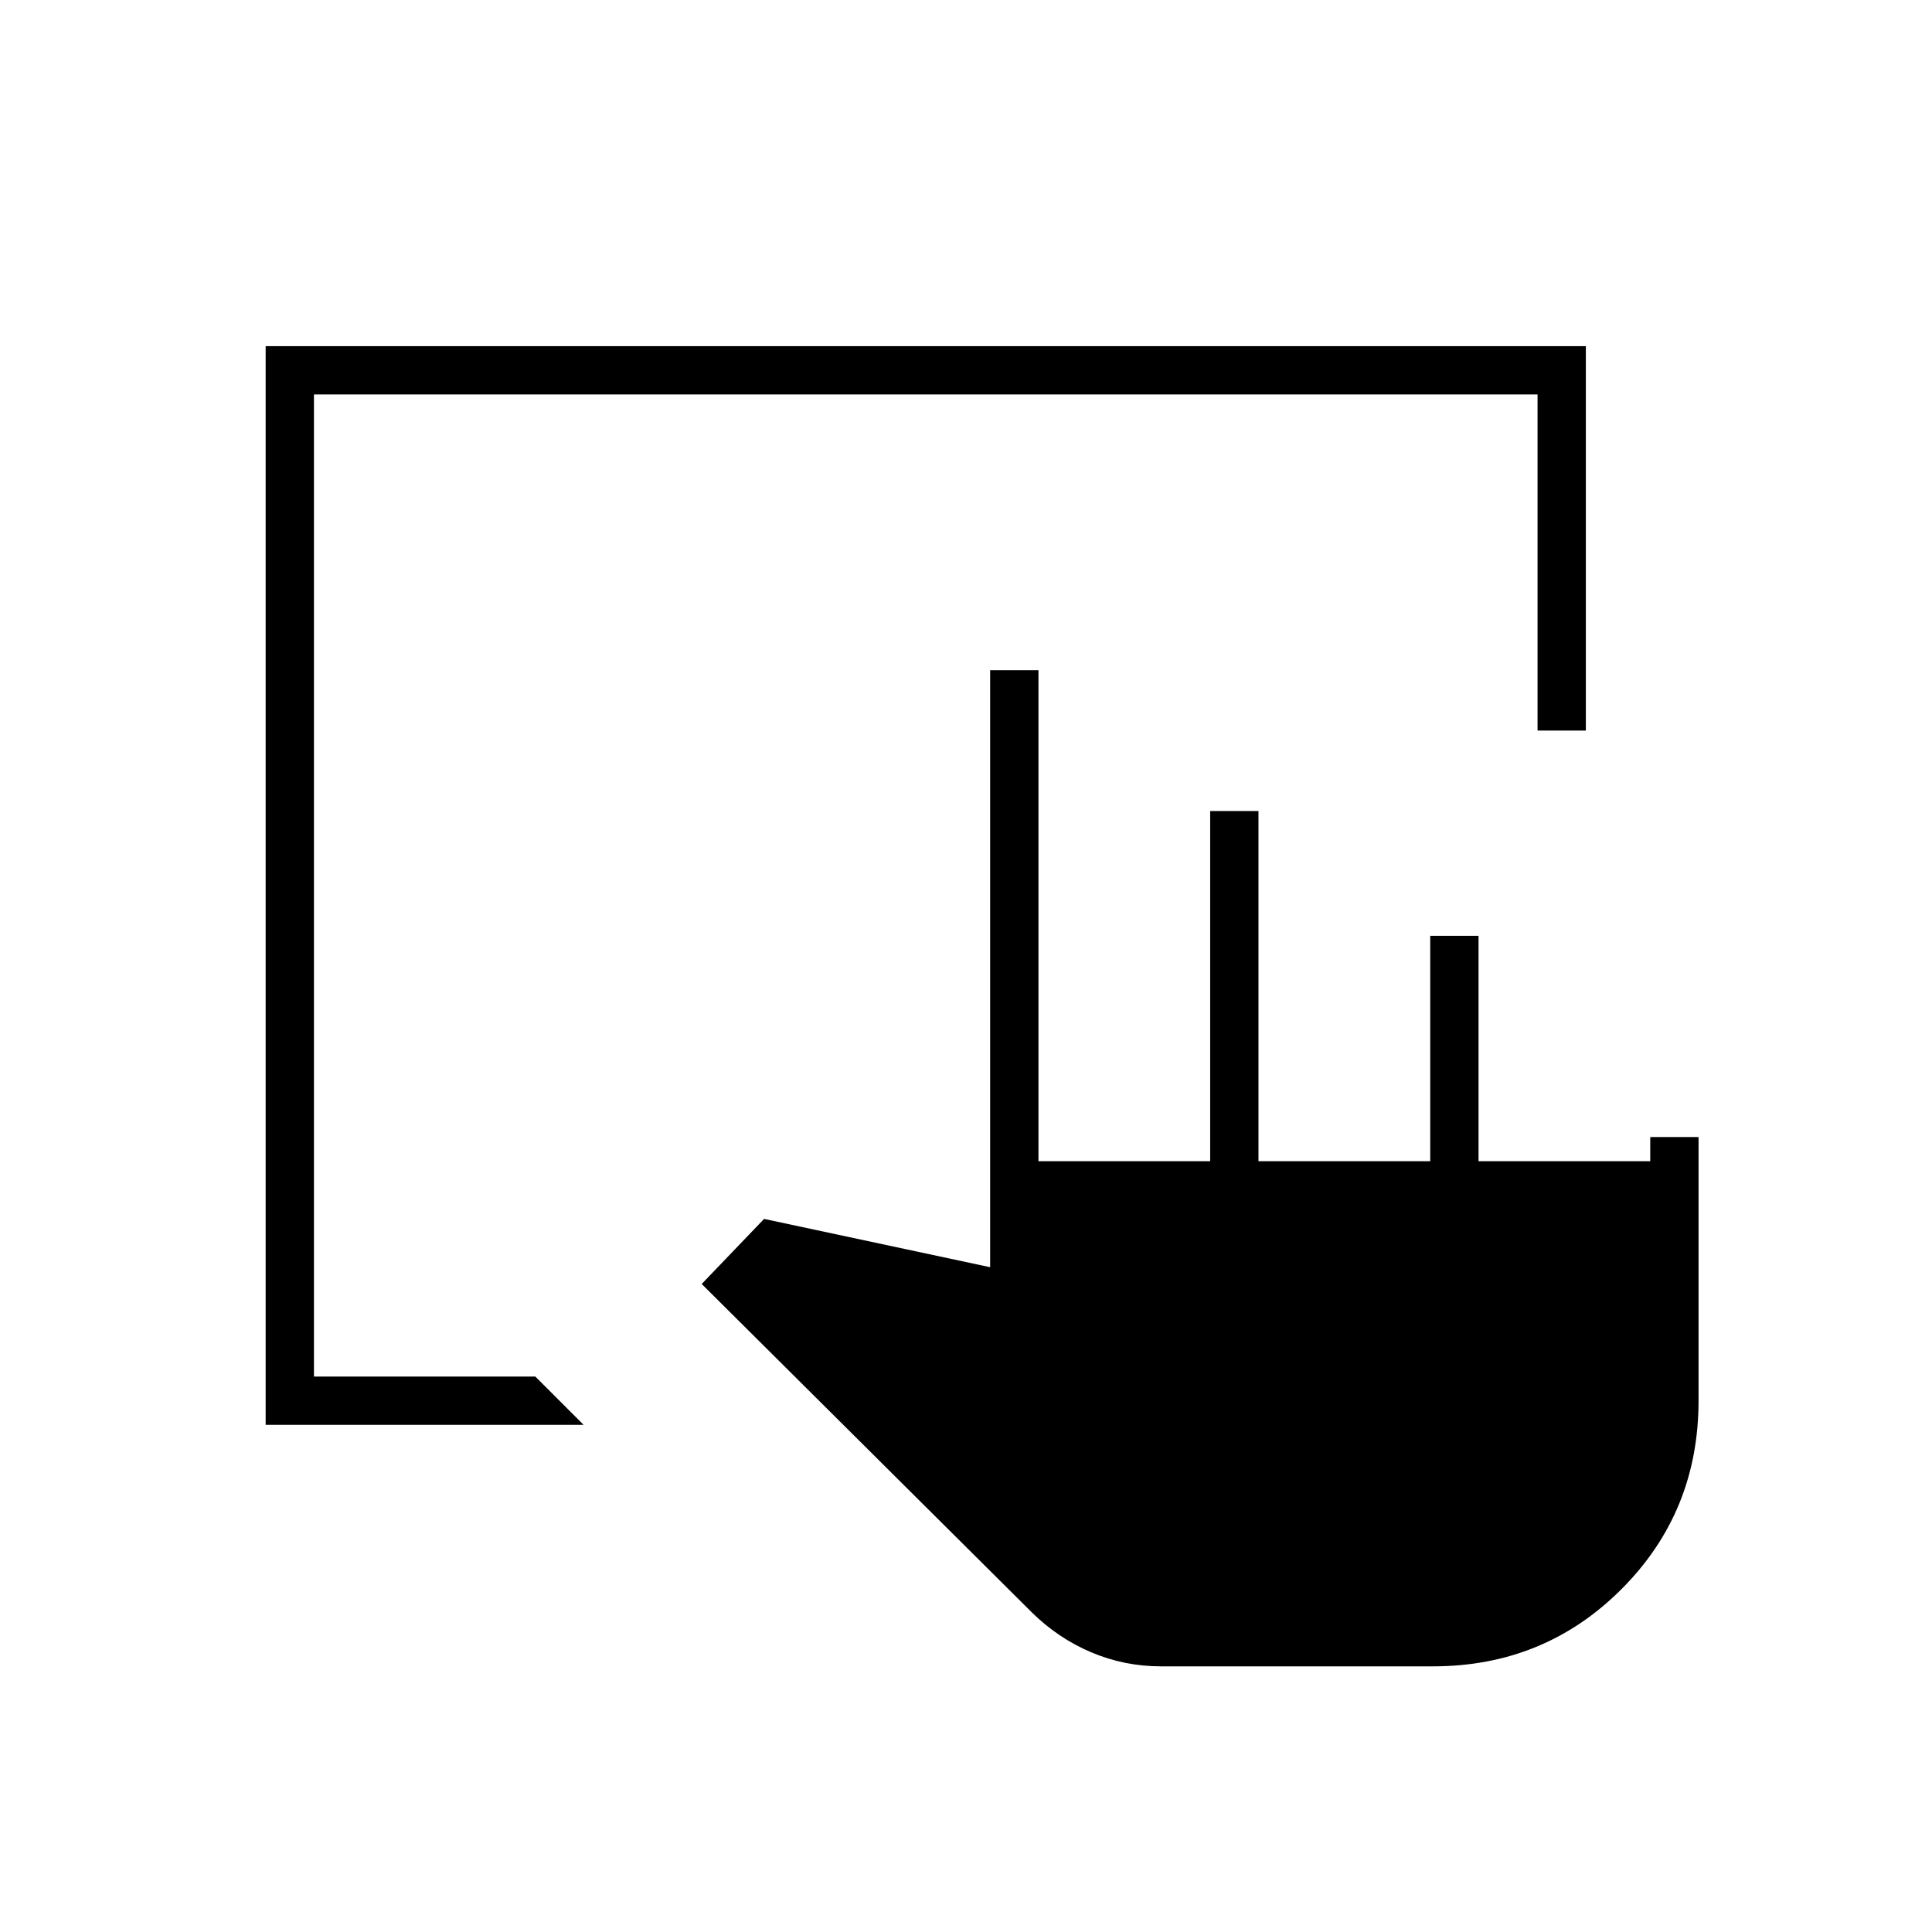 <svg xmlns="http://www.w3.org/2000/svg" height="40" viewBox="0 -960 960 960" width="40"><path d="M132-252v-536h656v191h-24v-167H156v488h110l24 24H132Zm580 120H576.85q-18.18 0-34.68-7t-29.61-19.96L348.67-322l31-32.33 112.33 24V-627h24v244h85.33v-174h24v174h85.34v-112h24v112H820v-12h24v131q0 55.33-38.33 93.67Q767.33-132 712-132Z"/></svg>